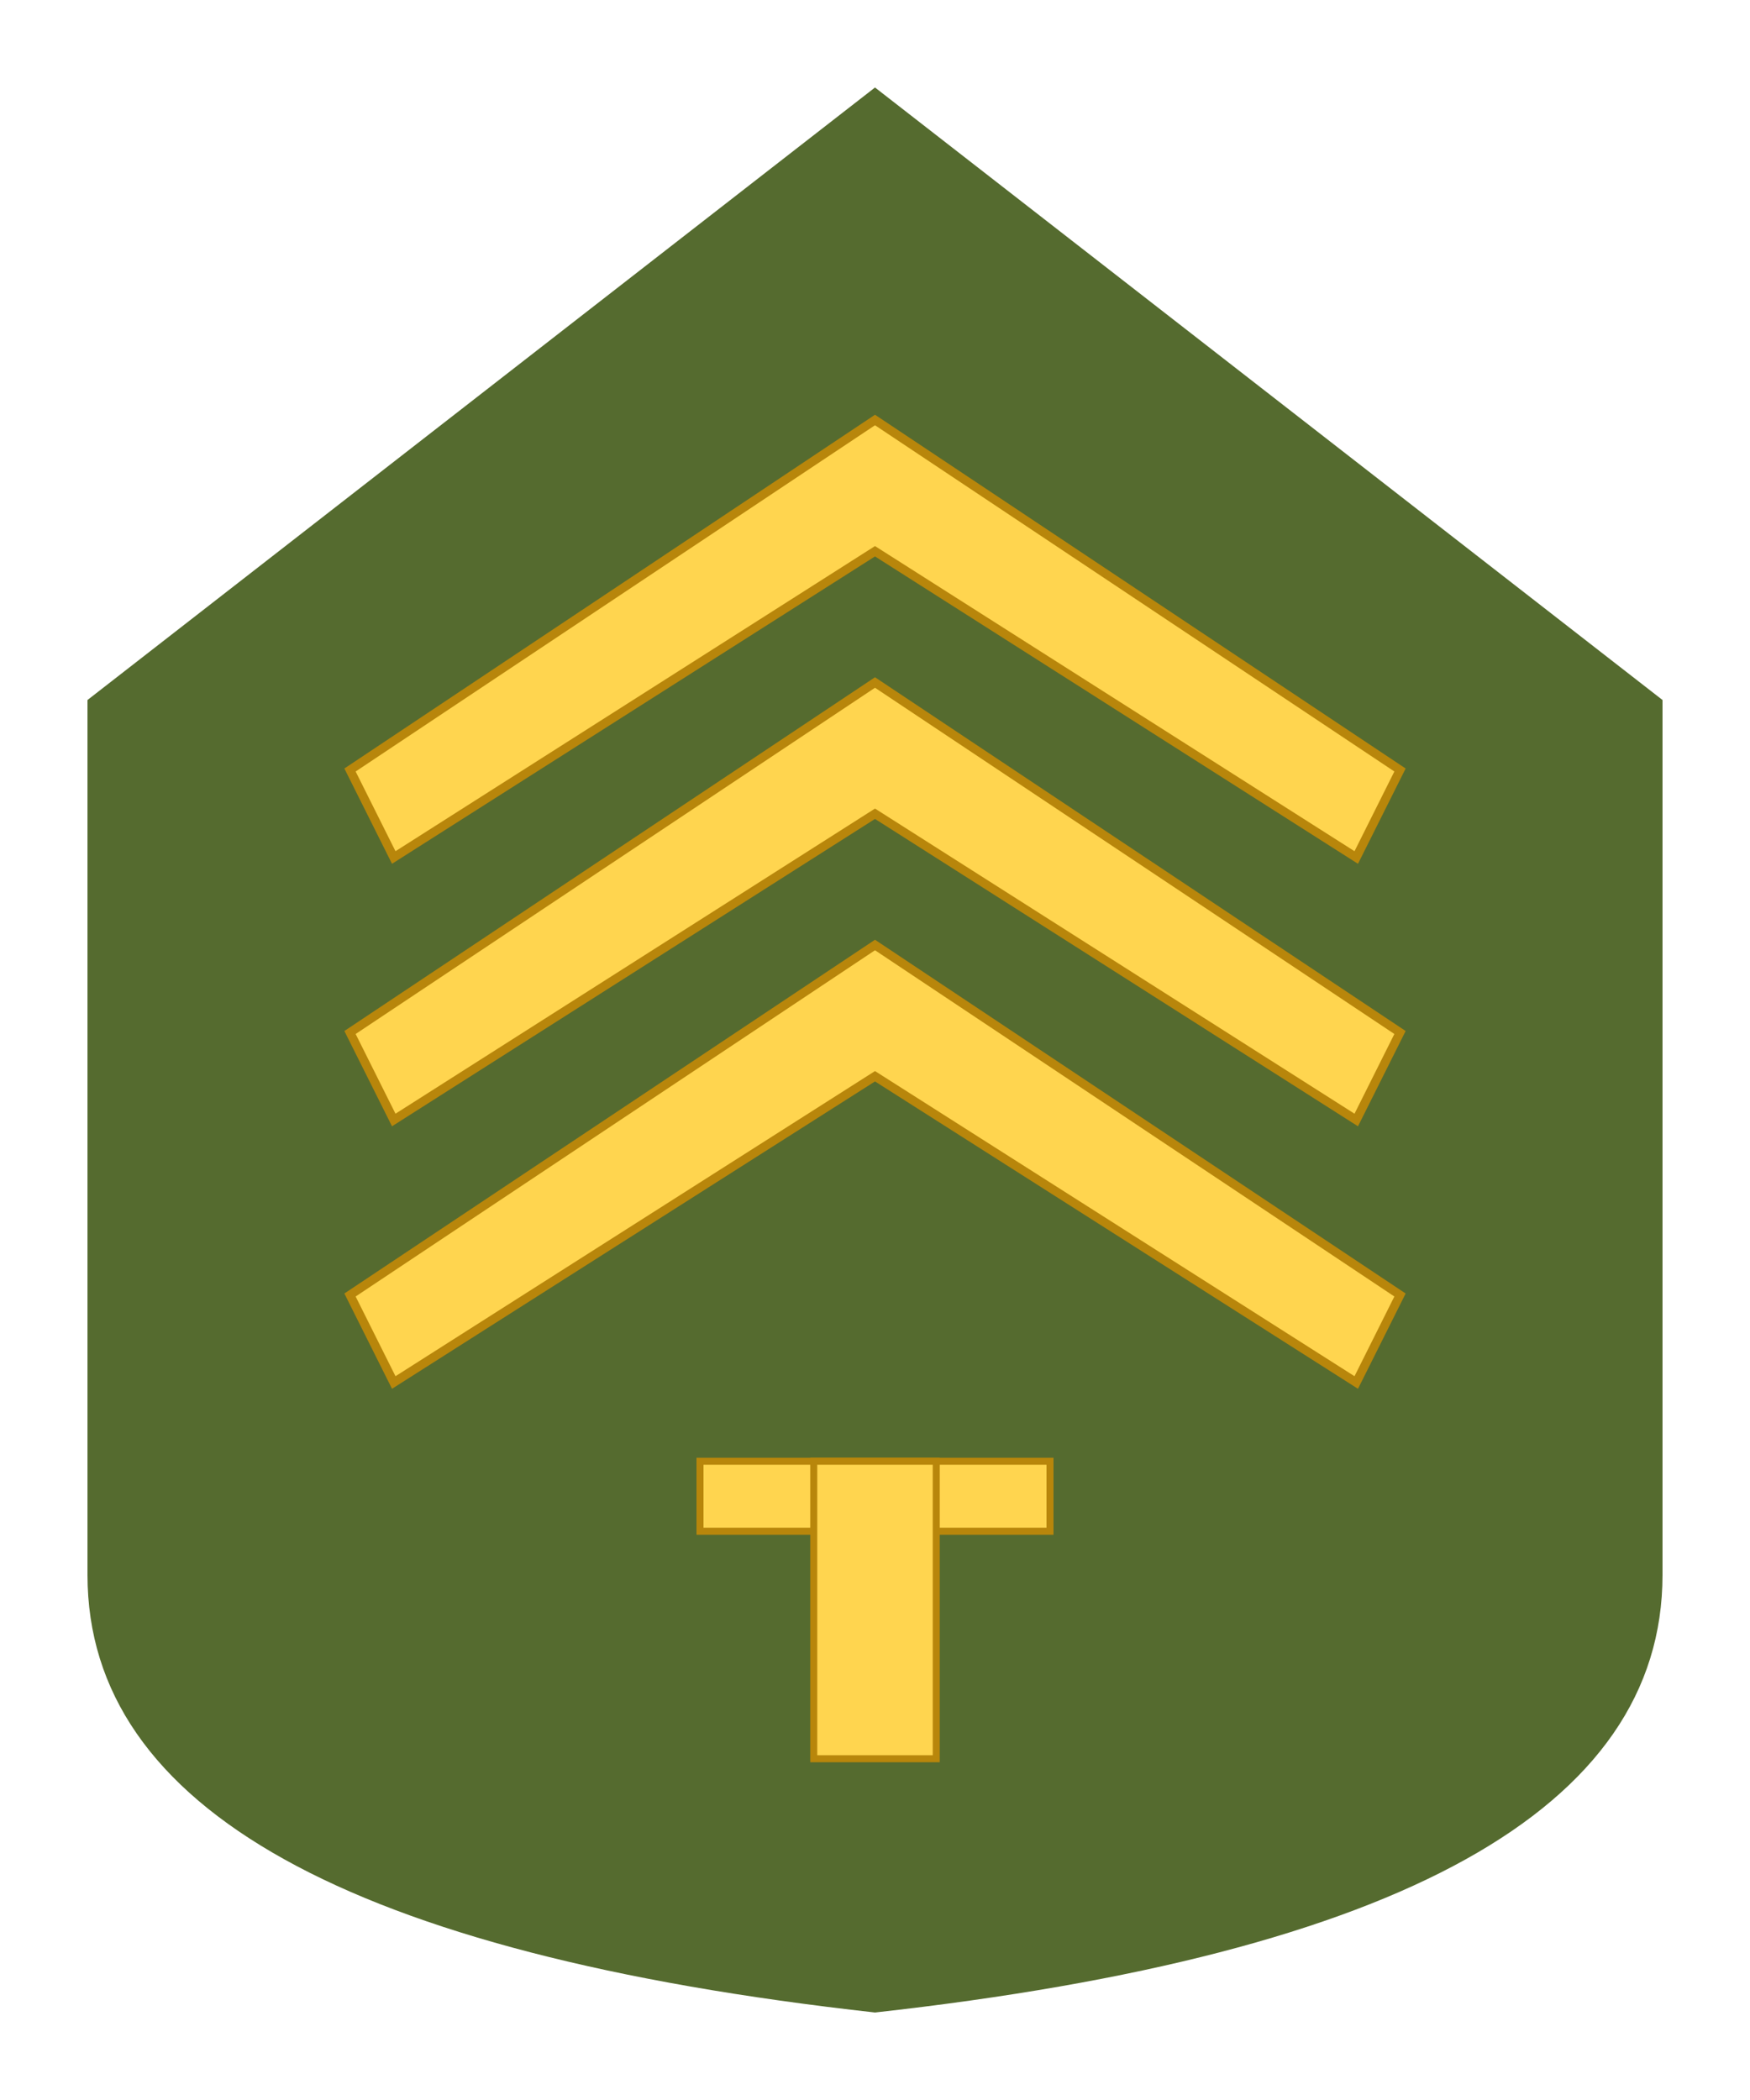 <svg xmlns="http://www.w3.org/2000/svg" viewBox="0 0 200 240" width="200" height="240">
  <!-- Tech 5: same as Tech 4 but with an extra chevron above the top one -->
  <path d="M 100 10 L 190 80 L 190 180 Q 190 220 100 230 Q 10 220 10 180 L 10 80 Z" fill="#556B2F" stroke="none"/>
  <!-- three chevrons, moved slightly lower to better align with the stripe and T -->
  <path d="M 100 48 L 160 88 L 155 98 L 100 63 L 45 98 L 40 88 Z" fill="#FFD54F" stroke="#B8860B" stroke-width="1"/>
  <path d="M 100 78 L 160 118 L 155 128 L 100 93 L 45 128 L 40 118 Z" fill="#FFD54F" stroke="#B8860B" stroke-width="1"/>
  <path d="M 100 108 L 160 148 L 155 158 L 100 123 L 45 158 L 40 148 Z" fill="#FFD54F" stroke="#B8860B" stroke-width="1"/>

  <!-- T emblem, same treatment as tech4 -->
  <g transform="translate(100, 185)">
    <rect x="-20" y="-18" width="40" height="8" fill="#FFD54F" stroke="#B8860B" stroke-width="0.8"/>
    <rect x="-7" y="-18" width="14" height="34" fill="#FFD54F" stroke="#B8860B" stroke-width="0.8"/>
  </g>
</svg>
